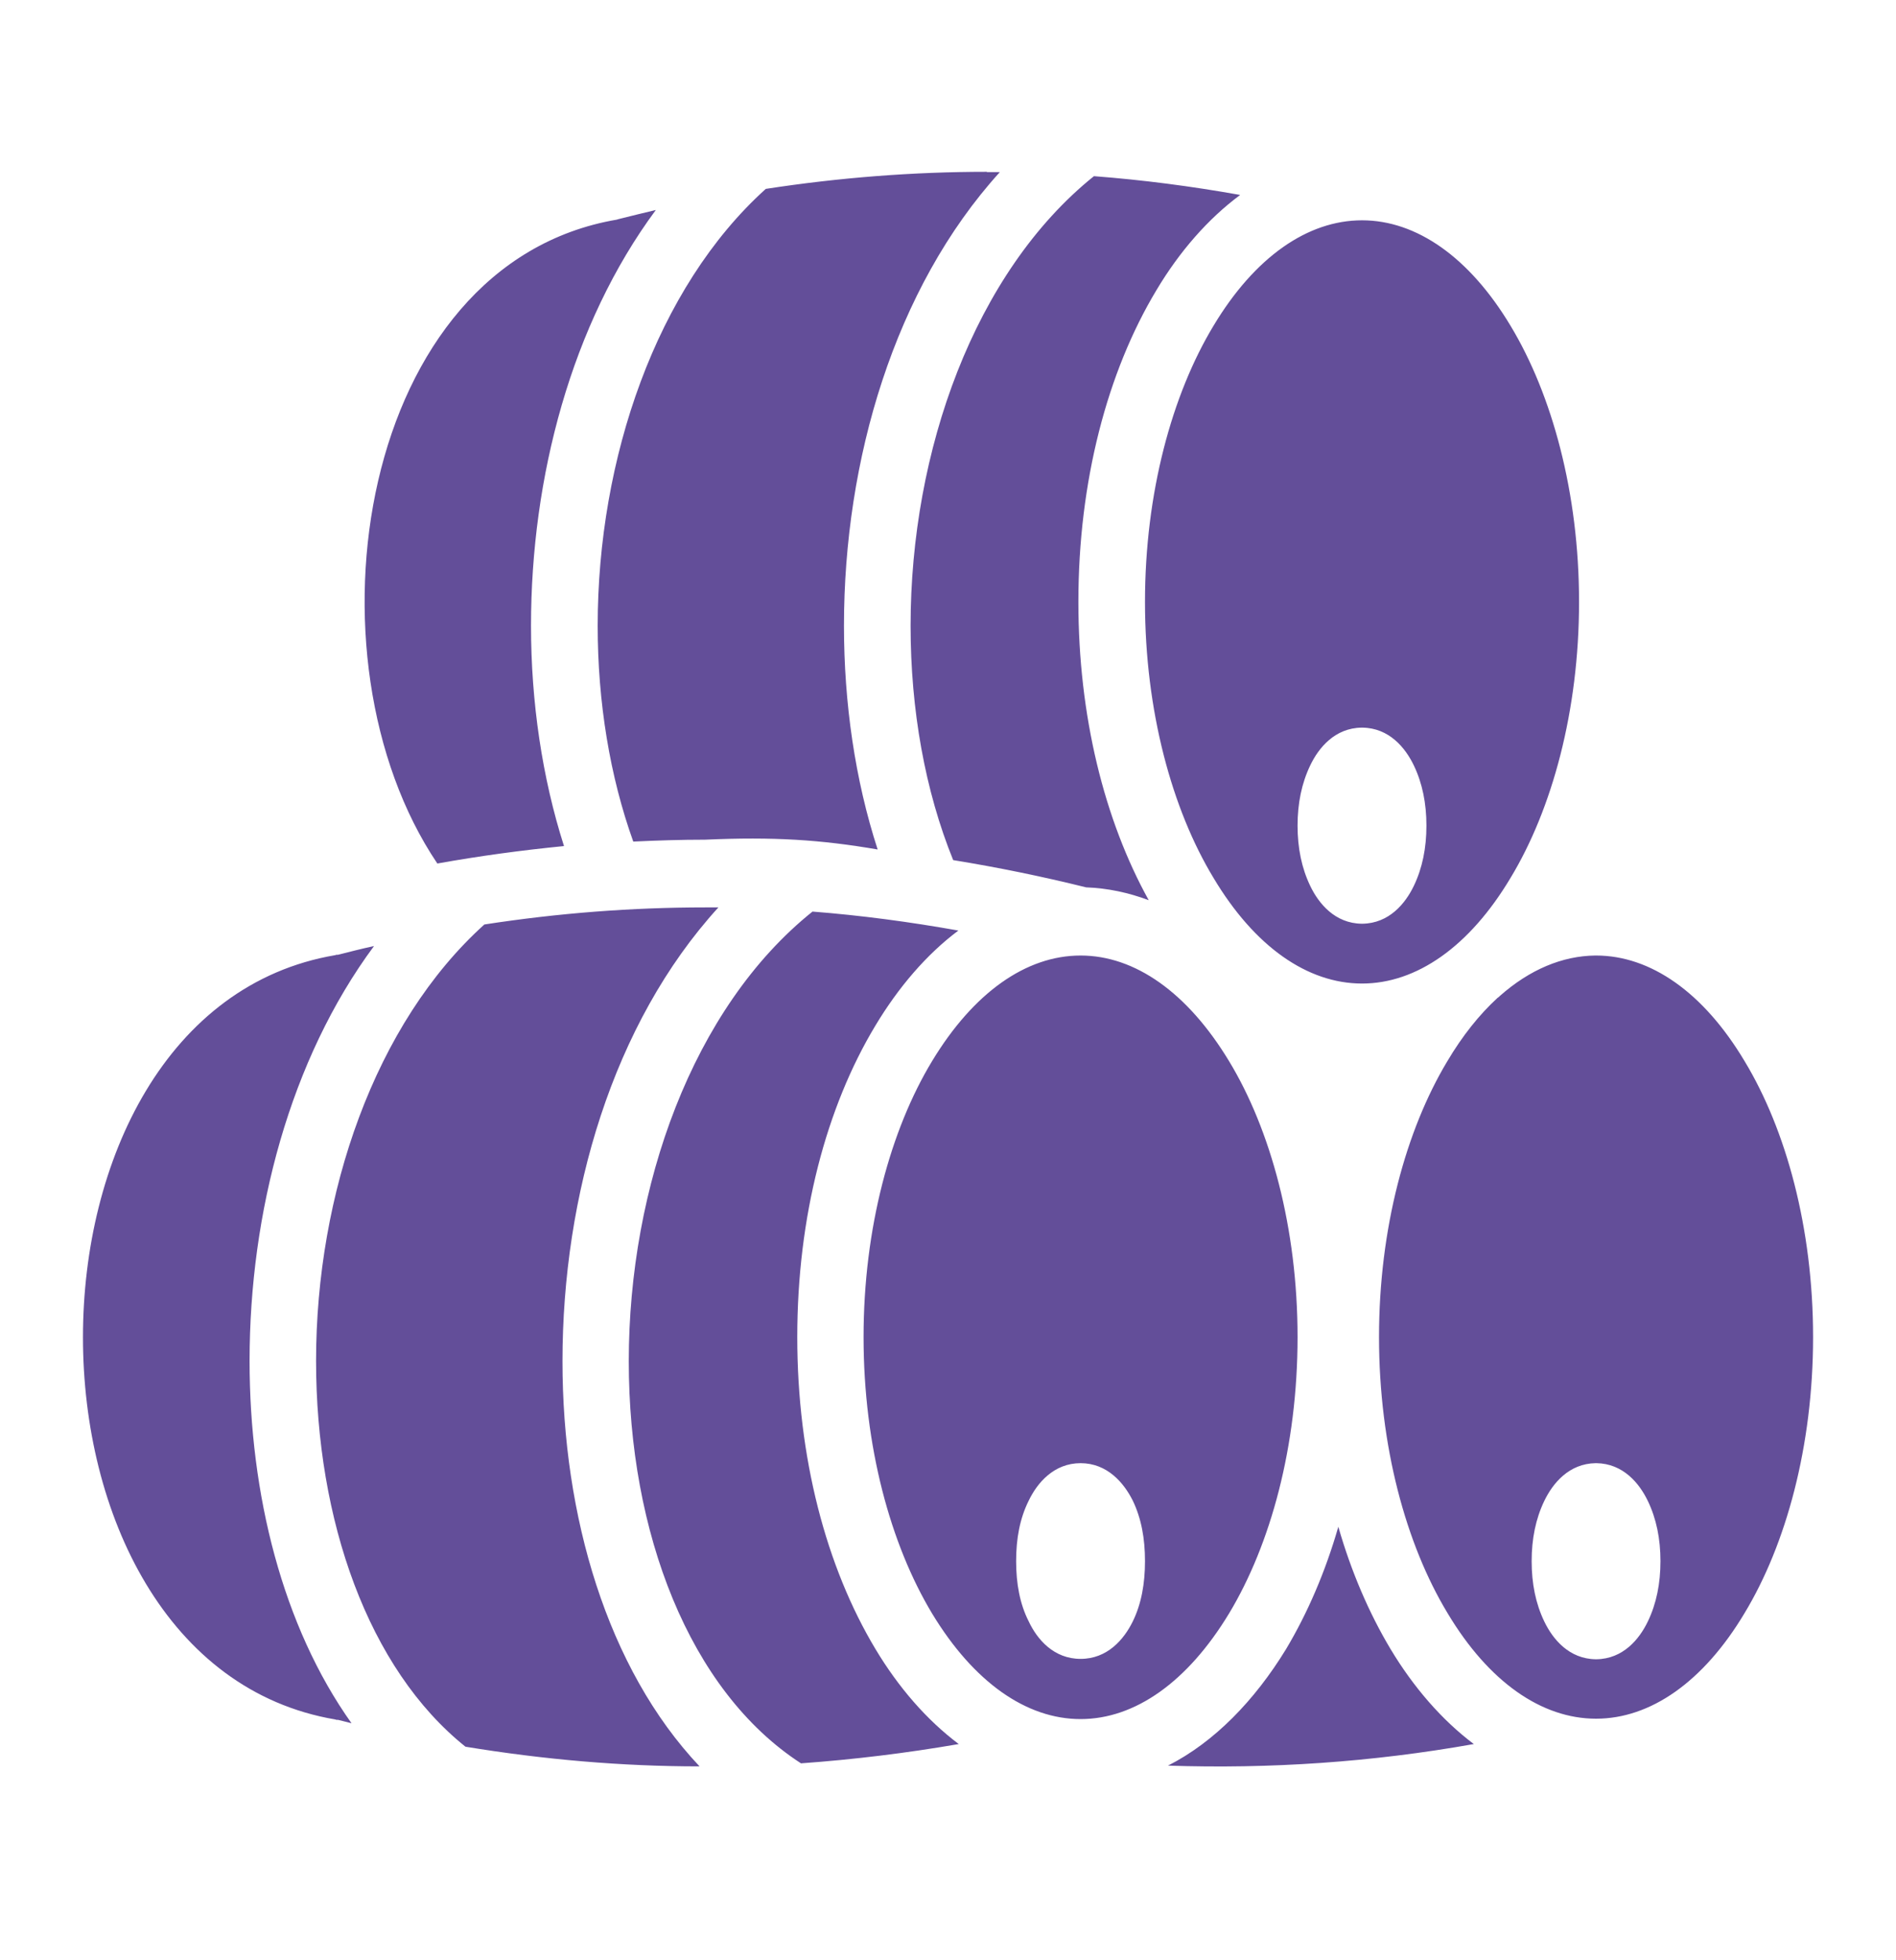<svg width="30" height="31" viewBox="0 0 30 31" fill="none" xmlns="http://www.w3.org/2000/svg">
<path d="M15.615 2.717C14.449 2.717 13.283 2.808 12.117 2.987C10.383 4.549 9.457 7.256 9.457 9.896C9.457 11.105 9.65 12.279 10.02 13.309C10.4 13.291 10.775 13.279 11.156 13.279C12.24 13.231 12.985 13.279 13.887 13.434C13.529 12.333 13.354 11.117 13.354 9.896C13.354 7.28 14.15 4.562 15.82 2.722H15.615V2.717ZM17.309 2.786C15.416 4.307 14.408 7.136 14.408 9.896C14.408 11.225 14.637 12.506 15.082 13.602C15.785 13.716 16.483 13.859 17.186 14.033C17.526 14.045 17.86 14.117 18.176 14.236C17.473 12.967 17.063 11.321 17.063 9.519C17.063 7.615 17.52 5.881 18.299 4.587C18.662 3.979 19.113 3.461 19.623 3.083C18.85 2.945 18.082 2.845 17.309 2.786ZM10.377 3.321C10.19 3.366 9.996 3.412 9.803 3.461L9.779 3.467L9.762 3.473C5.671 4.169 4.724 10.399 6.92 13.656C7.588 13.536 8.256 13.446 8.924 13.38C8.578 12.297 8.402 11.1 8.402 9.896C8.402 7.549 9.041 5.125 10.377 3.321ZM21.551 3.484C20.689 3.484 19.852 4.067 19.201 5.152C18.545 6.238 18.117 7.795 18.117 9.519C18.117 11.243 18.545 12.8 19.201 13.883C19.852 14.973 20.689 15.554 21.551 15.554C22.412 15.554 23.25 14.973 23.901 13.883C24.557 12.8 24.985 11.243 24.985 9.519C24.985 7.795 24.557 6.238 23.901 5.152C23.25 4.067 22.412 3.484 21.551 3.484ZM21.545 11.507H21.557C21.979 11.512 22.236 11.824 22.371 12.105C22.506 12.387 22.57 12.704 22.57 13.057C22.57 13.41 22.506 13.728 22.371 14.009C22.236 14.29 21.979 14.602 21.557 14.608H21.545C21.123 14.602 20.865 14.29 20.731 14.009C20.596 13.728 20.531 13.41 20.531 13.057C20.531 12.704 20.596 12.387 20.731 12.105C20.865 11.824 21.123 11.512 21.545 11.507ZM11.156 14.35C9.996 14.35 8.83 14.44 7.664 14.62C5.93 16.182 5.001 18.882 5.001 21.522C5.001 24.037 5.824 26.39 7.365 27.623C8.602 27.826 9.838 27.934 11.069 27.934C9.604 26.384 8.9 23.965 8.9 21.528C8.9 18.906 9.691 16.188 11.367 14.35H11.156ZM12.856 14.416C10.957 15.937 9.949 18.768 9.949 21.528C9.949 24.222 10.899 26.737 12.674 27.886C13.506 27.826 14.338 27.725 15.17 27.581C14.66 27.198 14.215 26.683 13.852 26.078C13.072 24.779 12.615 23.049 12.615 21.145C12.615 19.241 13.072 17.511 13.852 16.218C14.215 15.614 14.66 15.093 15.164 14.716C14.391 14.578 13.623 14.476 12.856 14.416ZM5.918 14.961C5.724 15.003 5.537 15.051 5.348 15.099H5.323L5.305 15.105C-0.018 16.009 -0.018 26.288 5.305 27.192L5.323 27.198H5.348L5.562 27.252C4.471 25.719 3.949 23.63 3.949 21.522C3.949 19.182 4.587 16.757 5.918 14.961ZM17.098 15.111C16.236 15.111 15.404 15.697 14.748 16.781C14.092 17.864 13.664 19.421 13.664 21.145C13.664 22.875 14.092 24.426 14.748 25.516C15.404 26.599 16.236 27.186 17.098 27.186C17.959 27.186 18.791 26.599 19.447 25.516C20.104 24.426 20.531 22.875 20.531 21.145C20.531 19.421 20.104 17.864 19.447 16.781C18.791 15.697 17.959 15.111 17.098 15.111ZM25.242 15.111C24.721 15.117 24.205 15.332 23.731 15.751C23.719 15.763 23.707 15.775 23.695 15.781C23.408 16.044 23.139 16.38 22.898 16.787C22.248 17.87 21.82 19.421 21.82 21.145C21.82 22.869 22.248 24.426 22.904 25.51C23.555 26.599 24.393 27.18 25.254 27.18C26.115 27.18 26.953 26.599 27.604 25.51C28.26 24.426 28.688 22.869 28.688 21.145C28.688 19.421 28.26 17.864 27.604 16.781C26.953 15.691 26.115 15.111 25.254 15.111H25.242ZM17.098 23.139C17.52 23.139 17.783 23.45 17.924 23.732C18.059 24.013 18.117 24.33 18.117 24.689C18.117 25.043 18.059 25.366 17.924 25.641C17.783 25.929 17.52 26.234 17.098 26.234C16.676 26.234 16.412 25.929 16.277 25.641C16.137 25.366 16.078 25.043 16.078 24.689C16.078 24.33 16.137 24.013 16.277 23.732C16.412 23.45 16.676 23.139 17.098 23.139ZM25.248 23.139H25.26C25.682 23.145 25.939 23.456 26.074 23.738C26.209 24.019 26.273 24.336 26.273 24.689C26.273 25.043 26.209 25.36 26.074 25.641C25.939 25.923 25.682 26.234 25.26 26.24H25.248C24.826 26.234 24.569 25.923 24.434 25.641C24.299 25.36 24.235 25.043 24.235 24.689C24.235 24.336 24.299 24.019 24.434 23.738C24.569 23.456 24.826 23.145 25.248 23.139ZM21.176 24.145C20.971 24.857 20.689 25.51 20.35 26.078C19.852 26.892 19.213 27.551 18.481 27.922C20.092 27.976 21.709 27.868 23.32 27.581C22.817 27.204 22.365 26.683 22.002 26.078C21.662 25.51 21.381 24.857 21.176 24.145Z" fill="#634E99"/>
</svg>

